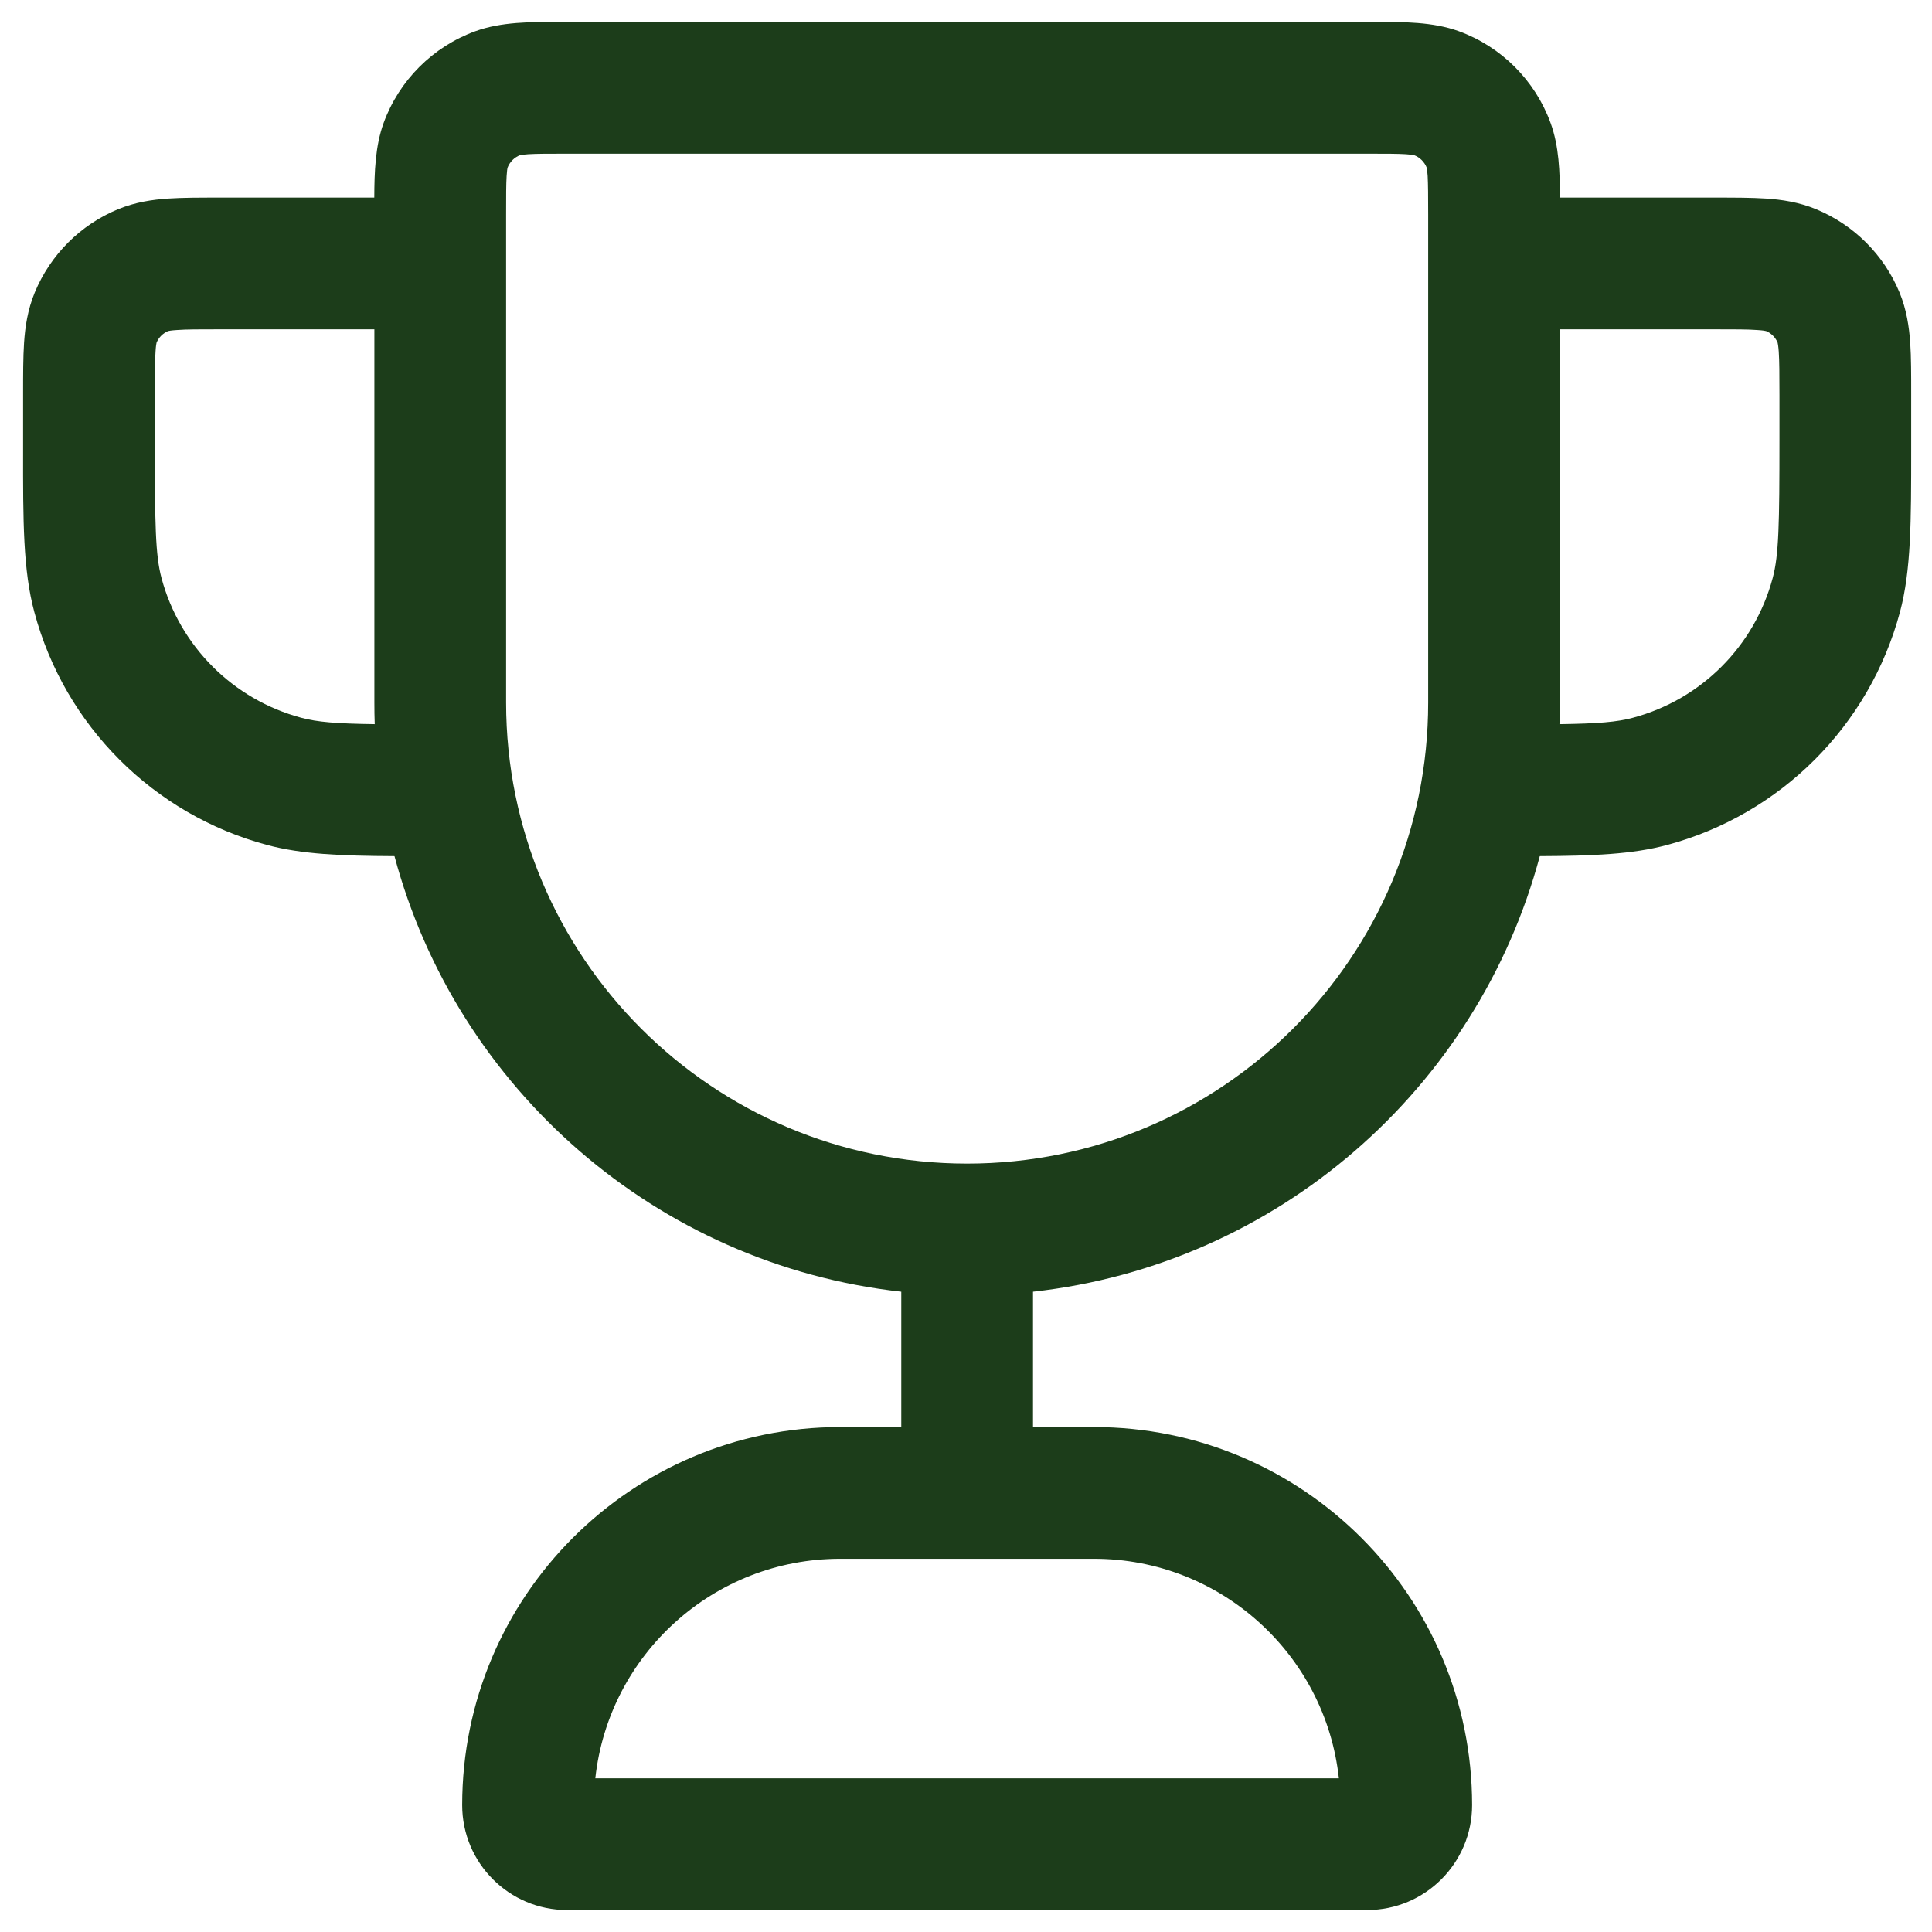 <svg width="22" height="22" viewBox="0 0 22 22" fill="none" xmlns="http://www.w3.org/2000/svg">
<path fill-rule="evenodd" clip-rule="evenodd" d="M6.372 0.25C6.4 0.25 6.429 0.25 6.457 0.25H15.568C15.597 0.25 15.625 0.25 15.654 0.25C15.977 0.249 16.316 0.248 16.611 0.355C17.097 0.532 17.48 0.915 17.657 1.401C17.753 1.663 17.763 1.96 17.763 2.25L19.535 2.25C19.749 2.25 19.946 2.25 20.111 2.261C20.289 2.273 20.484 2.301 20.682 2.383C21.111 2.561 21.452 2.901 21.63 3.33C21.712 3.529 21.739 3.724 21.752 3.902C21.763 4.067 21.763 4.264 21.763 4.478V5C21.763 5.039 21.763 5.078 21.763 5.116C21.763 5.934 21.763 6.492 21.635 6.97C21.288 8.264 20.277 9.275 18.983 9.622C18.588 9.728 18.139 9.746 17.534 9.749C16.826 12.395 14.55 14.4 11.763 14.709V16.25H12.457C14.835 16.25 16.763 18.177 16.763 20.555C16.763 21.215 16.228 21.75 15.568 21.75H6.457C5.798 21.75 5.263 21.215 5.263 20.555C5.263 18.177 7.19 16.25 9.568 16.25H10.263V14.709C7.476 14.4 5.2 12.395 4.492 9.749C3.887 9.746 3.437 9.728 3.042 9.622C1.748 9.275 0.737 8.264 0.391 6.97C0.262 6.492 0.262 5.934 0.263 5.116C0.263 5.078 0.263 5.039 0.263 5L0.263 4.478C0.263 4.264 0.263 4.067 0.274 3.902C0.286 3.724 0.314 3.529 0.396 3.33C0.574 2.901 0.914 2.561 1.343 2.383C1.542 2.301 1.737 2.273 1.915 2.261C2.08 2.25 2.277 2.25 2.491 2.25C2.498 2.25 2.505 2.25 2.513 2.25H4.262C4.263 1.96 4.273 1.663 4.368 1.401C4.545 0.915 4.928 0.532 5.414 0.355C5.709 0.248 6.048 0.249 6.372 0.25ZM4.263 3.75H2.513C2.27 3.75 2.125 3.75 2.017 3.758C1.95 3.762 1.921 3.768 1.914 3.77C1.855 3.795 1.808 3.842 1.783 3.901C1.781 3.908 1.775 3.937 1.771 4.004C1.763 4.112 1.763 4.257 1.763 4.5V5C1.763 5.978 1.769 6.32 1.839 6.582C2.047 7.359 2.654 7.965 3.43 8.173C3.611 8.222 3.829 8.24 4.267 8.246C4.264 8.164 4.263 8.082 4.263 8V3.75ZM5.763 2.444C5.763 2.228 5.763 2.1 5.769 2.003C5.773 1.944 5.777 1.918 5.779 1.911C5.804 1.844 5.857 1.791 5.924 1.766C5.931 1.765 5.956 1.76 6.016 1.756C6.113 1.75 6.241 1.75 6.457 1.75H15.568C15.784 1.75 15.913 1.75 16.009 1.756C16.069 1.76 16.095 1.765 16.101 1.766C16.168 1.791 16.221 1.844 16.247 1.911C16.248 1.918 16.253 1.944 16.257 2.003C16.262 2.1 16.263 2.228 16.263 2.444V8C16.263 10.899 13.912 13.25 11.013 13.25C8.113 13.25 5.763 10.899 5.763 8V2.444ZM17.763 3.75V8C17.763 8.082 17.761 8.164 17.758 8.246C18.196 8.24 18.415 8.222 18.595 8.173C19.372 7.965 19.978 7.359 20.186 6.582C20.256 6.32 20.263 5.978 20.263 5V4.5C20.263 4.257 20.262 4.112 20.255 4.004C20.25 3.937 20.244 3.908 20.242 3.901C20.217 3.842 20.17 3.795 20.111 3.77C20.104 3.768 20.076 3.762 20.009 3.758C19.901 3.75 19.756 3.75 19.513 3.75H17.763ZM9.568 17.75C8.122 17.75 6.931 18.844 6.779 20.25H15.246C15.094 18.844 13.903 17.75 12.457 17.75H9.568Z" fill="#1C3D1A"/>
</svg>

